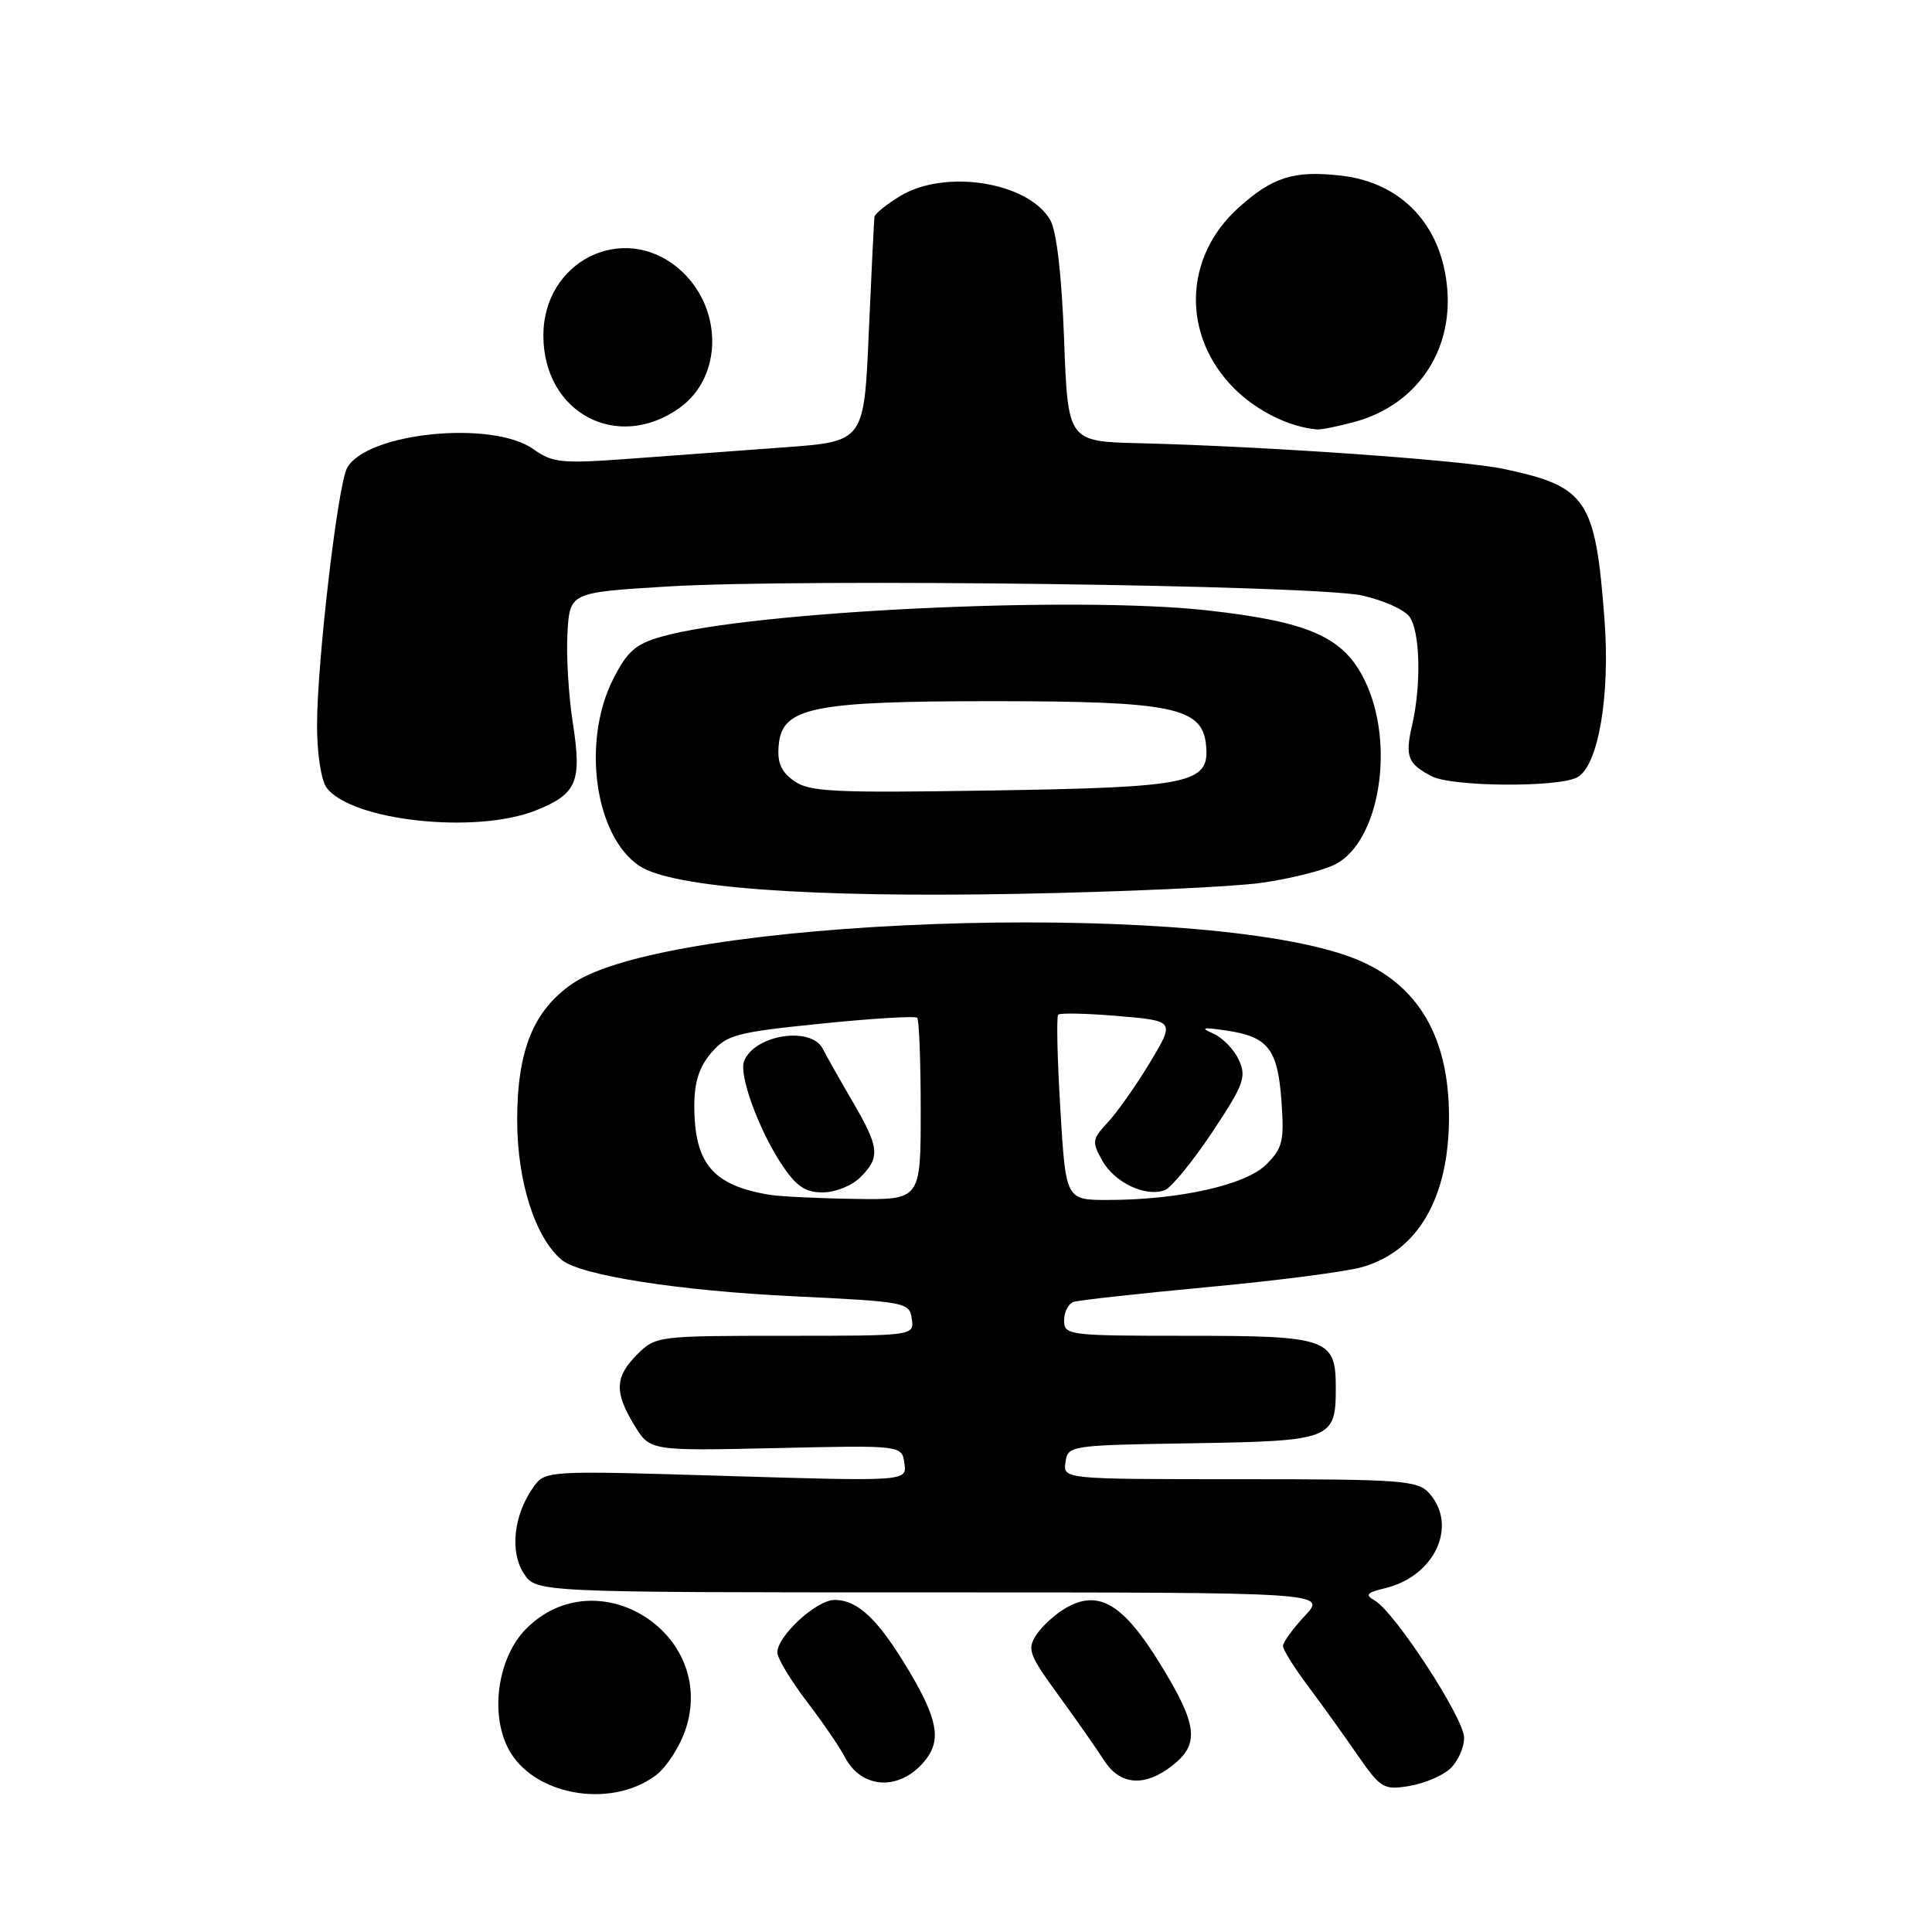 <?xml version="1.0" encoding="UTF-8" standalone="no"?>
<!DOCTYPE svg PUBLIC "-//W3C//DTD SVG 1.1//EN" "http://www.w3.org/Graphics/SVG/1.1/DTD/svg11.dtd" >
<svg xmlns="http://www.w3.org/2000/svg" xmlns:xlink="http://www.w3.org/1999/xlink" version="1.1" viewBox="0 0 256 256">
 <g >
 <path fill="currentColor"
d=" M 86.86 235.27 C 88.31 234.20 90.12 231.39 90.88 229.04 C 94.97 216.37 79.10 206.44 69.74 215.80 C 66.00 219.54 64.88 226.93 67.34 231.68 C 70.53 237.86 80.81 239.75 86.86 235.27 Z  M 122.72 233.09 C 124.72 230.47 124.19 227.70 120.47 221.44 C 116.39 214.58 113.68 212.00 110.58 212.00 C 108.19 212.00 103.00 216.77 103.00 218.96 C 103.00 219.71 104.74 222.61 106.87 225.41 C 109.01 228.21 111.29 231.54 111.94 232.81 C 114.21 237.20 119.46 237.34 122.72 233.09 Z  M 192.12 234.39 C 193.16 233.45 194.00 231.60 194.00 230.26 C 194.00 227.67 184.78 213.54 182.12 212.05 C 180.84 211.33 181.11 211.02 183.51 210.45 C 190.13 208.87 193.24 202.14 189.35 197.83 C 187.83 196.16 185.69 196.00 164.28 196.00 C 140.86 196.00 140.86 196.00 141.18 193.75 C 141.50 191.53 141.74 191.50 158.00 191.24 C 176.48 190.94 177.00 190.74 177.00 183.88 C 177.00 177.37 175.96 177.00 157.43 177.00 C 141.58 177.00 141.00 176.93 141.00 174.97 C 141.00 173.85 141.56 172.75 142.25 172.51 C 142.94 172.28 150.93 171.40 160.00 170.55 C 169.07 169.71 178.27 168.52 180.44 167.91 C 187.88 165.82 192.00 158.72 192.00 148.00 C 192.00 136.82 187.47 129.72 178.34 126.59 C 156.82 119.21 88.59 121.68 75.91 130.30 C 70.68 133.86 68.52 139.18 68.53 148.50 C 68.54 156.57 70.93 164.04 74.44 166.95 C 76.91 169.00 89.97 171.04 105.30 171.77 C 120.05 172.48 120.51 172.57 120.82 174.75 C 121.14 177.00 121.14 177.00 104.02 177.00 C 87.19 177.00 86.87 177.04 84.45 179.45 C 81.46 182.44 81.38 184.47 84.07 188.88 C 86.13 192.25 86.13 192.25 102.81 191.88 C 119.50 191.50 119.50 191.50 119.84 193.90 C 120.18 196.29 120.18 196.29 96.20 195.57 C 72.22 194.84 72.22 194.84 70.62 197.14 C 68.05 200.80 67.54 205.65 69.41 208.50 C 71.05 211.00 71.05 211.00 123.42 211.00 C 175.80 211.00 175.80 211.00 172.90 214.11 C 171.31 215.81 170.00 217.61 170.00 218.10 C 170.00 218.58 171.46 220.93 173.25 223.32 C 175.04 225.71 177.99 229.81 179.81 232.45 C 182.94 236.97 183.33 237.21 186.69 236.66 C 188.65 236.35 191.09 235.32 192.12 234.39 Z  M 155.37 233.93 C 158.99 231.07 158.69 228.54 153.73 220.48 C 148.85 212.54 145.59 210.58 141.29 213.03 C 139.87 213.84 138.09 215.45 137.33 216.61 C 136.07 218.52 136.33 219.24 140.24 224.61 C 142.60 227.85 145.32 231.74 146.29 233.25 C 148.42 236.58 151.68 236.82 155.37 233.93 Z  M 167.15 116.98 C 170.98 116.44 175.39 115.33 176.93 114.53 C 182.83 111.49 184.91 98.57 180.85 90.19 C 178.05 84.40 173.49 82.38 159.88 80.87 C 142.29 78.93 99.54 80.99 87.69 84.35 C 84.22 85.33 83.11 86.30 81.25 89.98 C 77.04 98.29 78.83 110.87 84.76 114.76 C 89.13 117.63 107.27 118.96 134.84 118.44 C 148.78 118.18 163.32 117.52 167.15 116.98 Z  M 71.01 107.38 C 76.45 105.20 77.12 103.62 75.90 95.78 C 75.34 92.20 75.02 86.85 75.19 83.89 C 75.50 78.50 75.50 78.50 88.50 77.71 C 106.30 76.64 174.23 77.52 180.50 78.91 C 183.25 79.52 186.06 80.77 186.75 81.70 C 188.18 83.62 188.35 90.77 187.10 96.15 C 186.16 100.23 186.53 101.19 189.68 102.85 C 192.37 104.26 206.43 104.37 208.99 103.00 C 211.78 101.51 213.38 92.20 212.60 82.02 C 211.39 66.13 210.27 64.46 199.22 62.13 C 193.78 60.97 167.74 59.14 151.00 58.73 C 141.50 58.50 141.50 58.50 141.00 45.00 C 140.68 36.48 140.01 30.64 139.17 29.17 C 136.29 24.12 125.22 22.35 119.25 25.99 C 117.46 27.08 115.94 28.31 115.87 28.74 C 115.81 29.16 115.47 36.02 115.12 44.00 C 114.50 58.50 114.50 58.50 104.00 59.27 C 98.22 59.69 89.00 60.37 83.50 60.78 C 74.40 61.45 73.24 61.34 70.67 59.51 C 65.20 55.63 48.50 57.33 45.98 62.03 C 44.75 64.33 42.02 87.70 42.01 96.06 C 42.00 99.78 42.55 103.37 43.26 104.35 C 46.49 108.76 63.03 110.57 71.01 107.38 Z  M 90.00 54.08 C 95.89 49.91 95.82 40.55 89.86 35.53 C 82.52 29.36 72.00 34.61 72.00 44.45 C 72.00 54.69 81.76 59.91 90.00 54.08 Z  M 179.50 55.90 C 187.59 53.70 192.47 46.70 191.77 38.29 C 191.07 29.86 185.75 24.18 177.67 23.27 C 171.44 22.56 168.61 23.46 164.09 27.54 C 156.80 34.12 156.57 44.50 163.55 51.48 C 166.52 54.46 170.84 56.59 174.50 56.90 C 175.05 56.95 177.30 56.50 179.50 55.90 Z  M 102.00 158.32 C 94.45 157.08 92.00 154.18 92.00 146.51 C 92.00 143.39 92.65 141.35 94.25 139.50 C 96.31 137.11 97.55 136.78 108.78 135.64 C 115.53 134.95 121.27 134.60 121.53 134.86 C 121.79 135.12 122.00 140.66 122.00 147.17 C 122.00 159.00 122.00 159.00 113.25 158.86 C 108.44 158.79 103.38 158.54 102.00 158.32 Z  M 114.00 156.00 C 116.68 153.32 116.54 152.06 112.89 145.82 C 111.18 142.89 109.45 139.82 109.04 139.00 C 107.51 135.92 99.94 137.10 98.59 140.62 C 97.89 142.44 100.52 149.66 103.55 154.25 C 105.50 157.19 106.67 158.00 109.01 158.00 C 110.67 158.00 112.89 157.11 114.00 156.00 Z  M 140.50 146.95 C 140.10 140.32 139.97 134.69 140.22 134.45 C 140.47 134.20 144.05 134.28 148.18 134.63 C 155.69 135.27 155.69 135.27 152.36 140.81 C 150.52 143.86 148.01 147.42 146.78 148.73 C 144.71 150.94 144.66 151.29 146.06 153.79 C 147.69 156.71 151.83 158.66 154.34 157.70 C 155.21 157.37 158.03 153.92 160.62 150.03 C 164.81 143.72 165.19 142.71 164.16 140.46 C 163.53 139.07 162.00 137.50 160.76 136.95 C 158.98 136.17 159.34 136.09 162.50 136.55 C 168.04 137.37 169.30 138.99 169.80 145.90 C 170.18 151.19 169.96 152.13 167.79 154.30 C 165.07 157.02 156.22 159.00 146.78 159.00 C 141.22 159.00 141.22 159.00 140.50 146.95 Z  M 105.19 103.46 C 103.46 102.22 102.96 101.02 103.19 98.65 C 103.67 93.73 107.71 92.91 131.50 92.91 C 155.42 92.91 159.33 93.72 159.81 98.75 C 160.30 103.83 157.90 104.33 131.00 104.75 C 110.33 105.08 107.22 104.92 105.19 103.46 Z "/>
</g>
</svg>